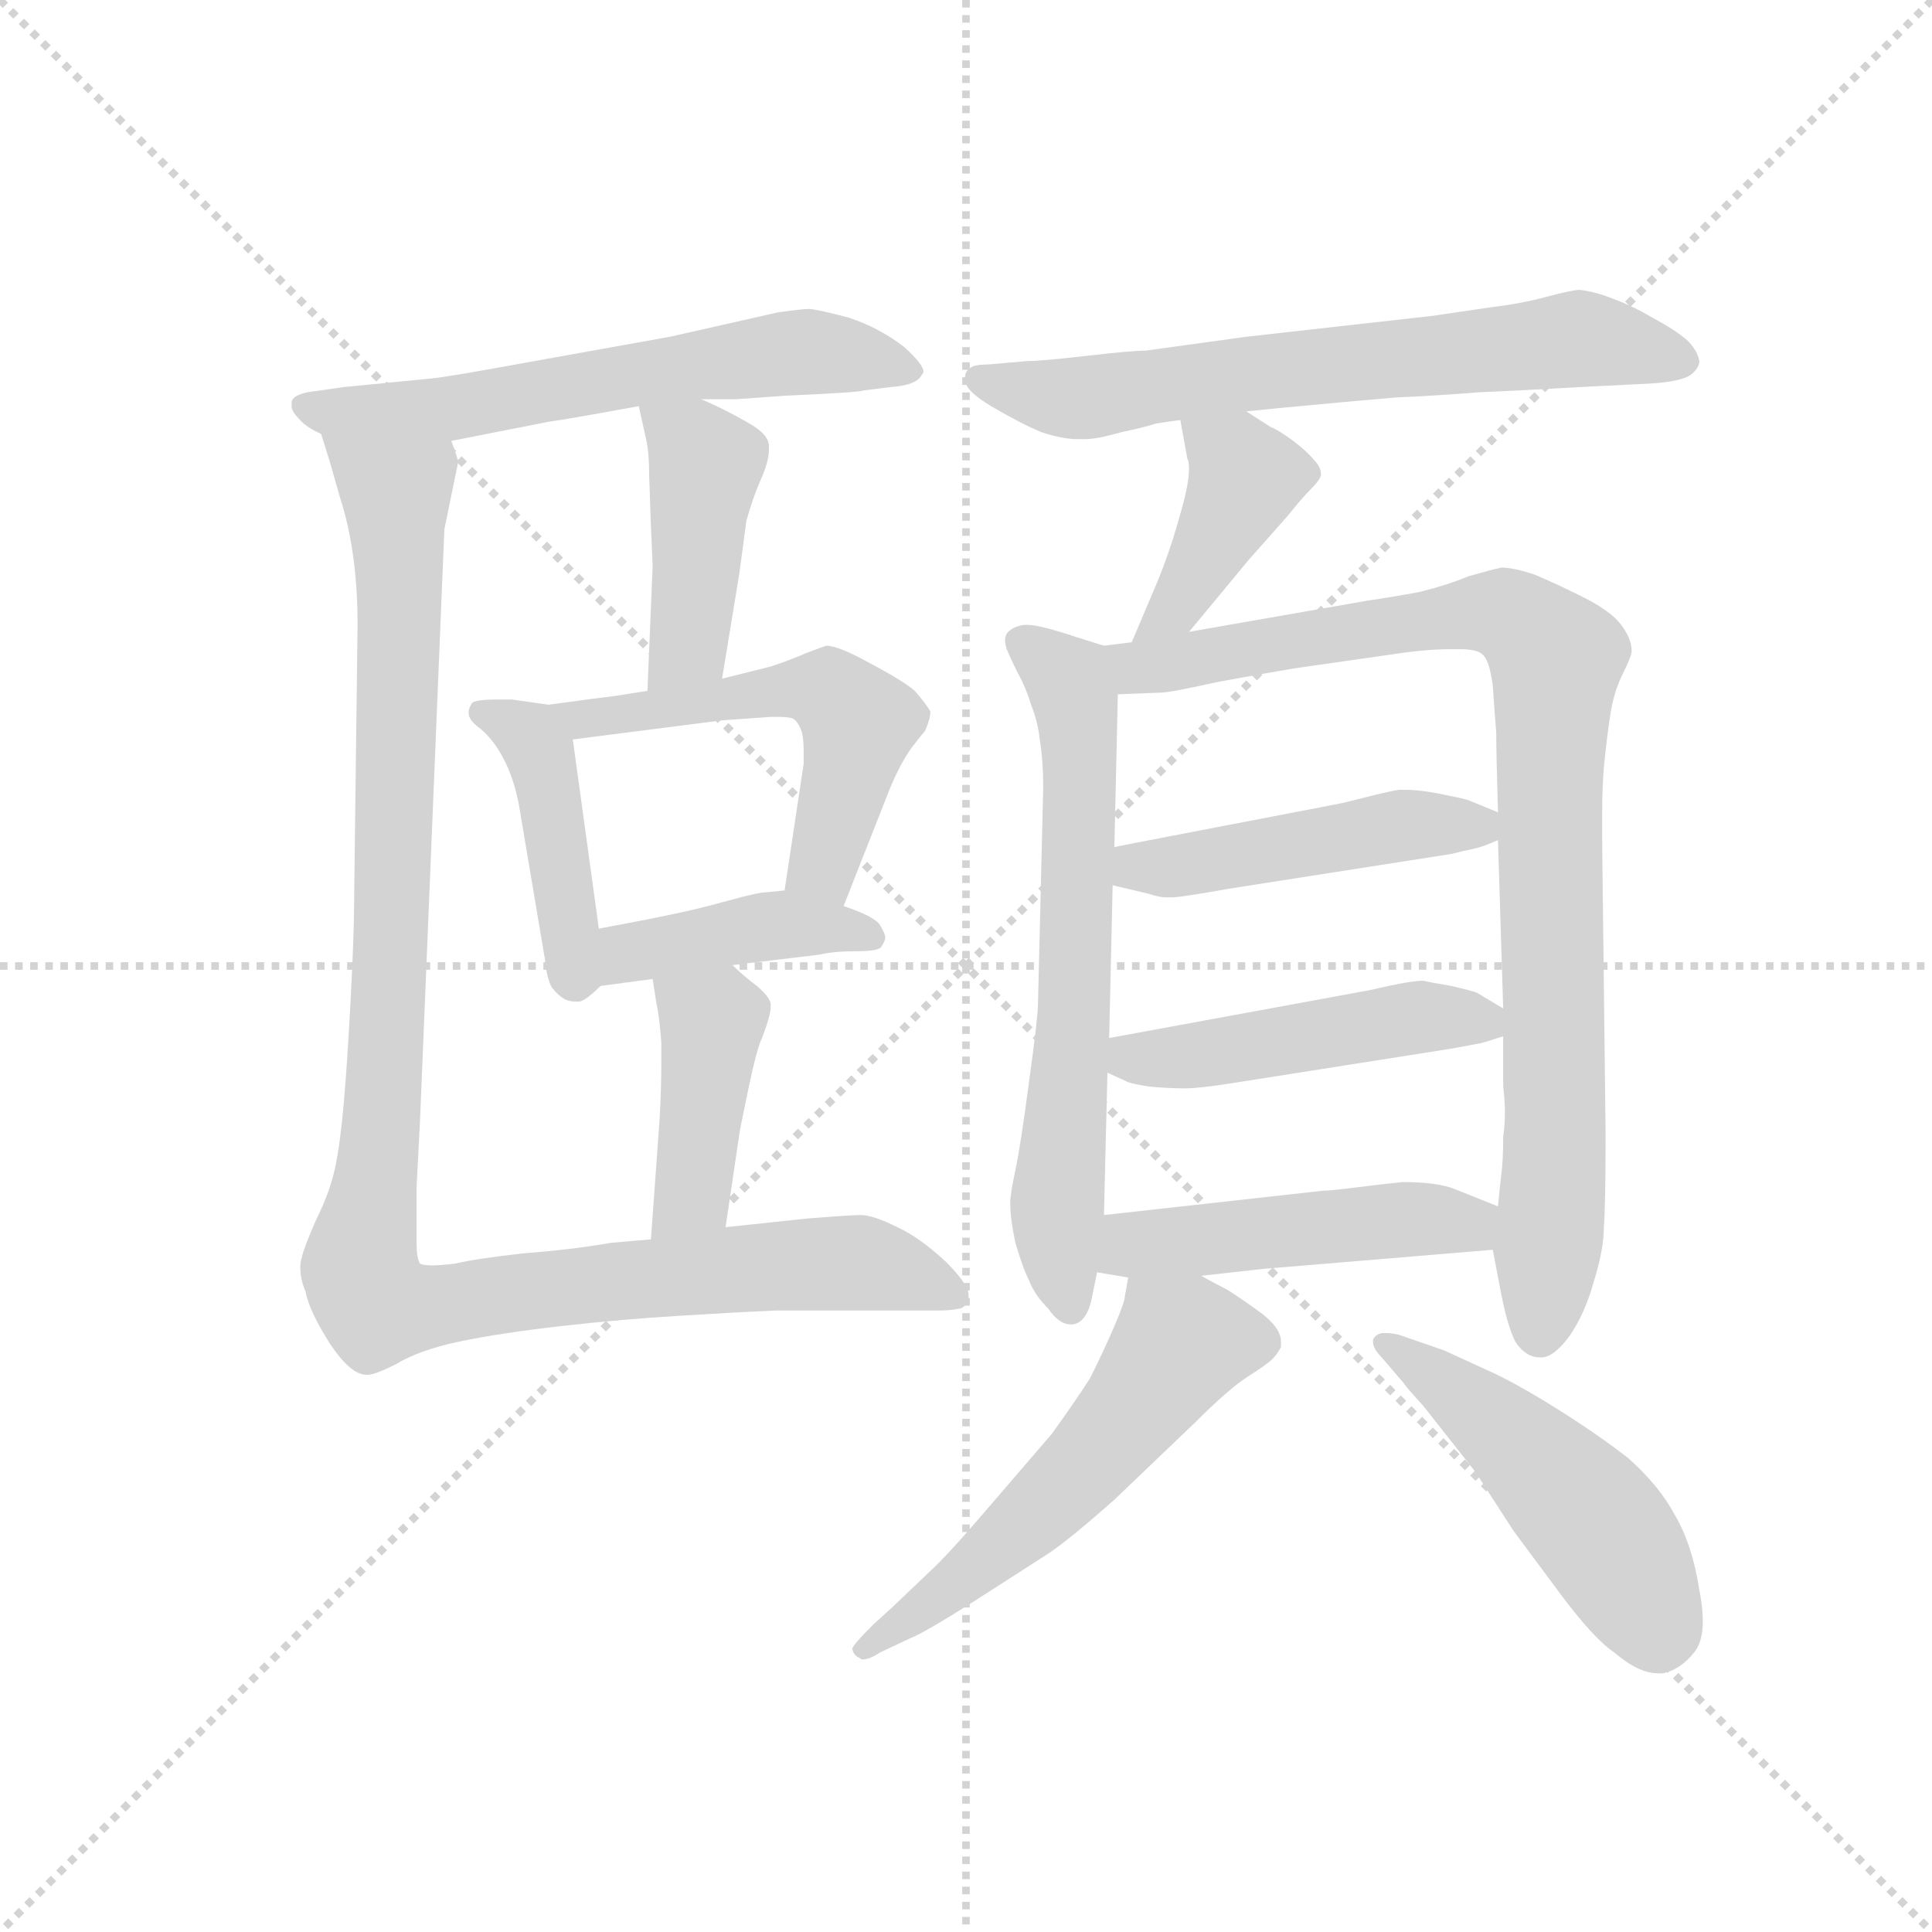 <svg version="1.1" viewBox="0 0 1024 1024" xmlns="http://www.w3.org/2000/svg">
  <g stroke="lightgray" stroke-dasharray="1,1" stroke-width="1" transform="scale(4, 4)">
    <line x1="0" y1="0" x2="256" y2="256"></line>
    <line x1="256" y1="0" x2="0" y2="256"></line>
    <line x1="128" y1="0" x2="128" y2="256"></line>
    <line x1="0" y1="128" x2="256" y2="128"></line>
  </g>
  <g transform="scale(0.92, -0.92) translate(60, -830)">
    <style type="text/css">
      
        @keyframes keyframes0 {
          from {
            stroke: blue;
            stroke-dashoffset: 612;
            stroke-width: 128;
          }
          67% {
            animation-timing-function: step-end;
            stroke: blue;
            stroke-dashoffset: 0;
            stroke-width: 128;
          }
          to {
            stroke: black;
            stroke-width: 1024;
          }
        }
        #make-me-a-hanzi-animation-0 {
          animation: keyframes0 0.748s both;
          animation-delay: 0s;
          animation-timing-function: linear;
        }
      
        @keyframes keyframes1 {
          from {
            stroke: blue;
            stroke-dashoffset: 431;
            stroke-width: 128;
          }
          58% {
            animation-timing-function: step-end;
            stroke: blue;
            stroke-dashoffset: 0;
            stroke-width: 128;
          }
          to {
            stroke: black;
            stroke-width: 1024;
          }
        }
        #make-me-a-hanzi-animation-1 {
          animation: keyframes1 0.601s both;
          animation-delay: 0.748s;
          animation-timing-function: linear;
        }
      
        @keyframes keyframes2 {
          from {
            stroke: blue;
            stroke-dashoffset: 428;
            stroke-width: 128;
          }
          58% {
            animation-timing-function: step-end;
            stroke: blue;
            stroke-dashoffset: 0;
            stroke-width: 128;
          }
          to {
            stroke: black;
            stroke-width: 1024;
          }
        }
        #make-me-a-hanzi-animation-2 {
          animation: keyframes2 0.598s both;
          animation-delay: 1.349s;
          animation-timing-function: linear;
        }
      
        @keyframes keyframes3 {
          from {
            stroke: blue;
            stroke-dashoffset: 539;
            stroke-width: 128;
          }
          64% {
            animation-timing-function: step-end;
            stroke: blue;
            stroke-dashoffset: 0;
            stroke-width: 128;
          }
          to {
            stroke: black;
            stroke-width: 1024;
          }
        }
        #make-me-a-hanzi-animation-3 {
          animation: keyframes3 0.689s both;
          animation-delay: 1.947s;
          animation-timing-function: linear;
        }
      
        @keyframes keyframes4 {
          from {
            stroke: blue;
            stroke-dashoffset: 413;
            stroke-width: 128;
          }
          57% {
            animation-timing-function: step-end;
            stroke: blue;
            stroke-dashoffset: 0;
            stroke-width: 128;
          }
          to {
            stroke: black;
            stroke-width: 1024;
          }
        }
        #make-me-a-hanzi-animation-4 {
          animation: keyframes4 0.586s both;
          animation-delay: 2.636s;
          animation-timing-function: linear;
        }
      
        @keyframes keyframes5 {
          from {
            stroke: blue;
            stroke-dashoffset: 413;
            stroke-width: 128;
          }
          57% {
            animation-timing-function: step-end;
            stroke: blue;
            stroke-dashoffset: 0;
            stroke-width: 128;
          }
          to {
            stroke: black;
            stroke-width: 1024;
          }
        }
        #make-me-a-hanzi-animation-5 {
          animation: keyframes5 0.586s both;
          animation-delay: 3.222s;
          animation-timing-function: linear;
        }
      
        @keyframes keyframes6 {
          from {
            stroke: blue;
            stroke-dashoffset: 1113;
            stroke-width: 128;
          }
          78% {
            animation-timing-function: step-end;
            stroke: blue;
            stroke-dashoffset: 0;
            stroke-width: 128;
          }
          to {
            stroke: black;
            stroke-width: 1024;
          }
        }
        #make-me-a-hanzi-animation-6 {
          animation: keyframes6 1.156s both;
          animation-delay: 3.808s;
          animation-timing-function: linear;
        }
      
        @keyframes keyframes7 {
          from {
            stroke: blue;
            stroke-dashoffset: 665;
            stroke-width: 128;
          }
          68% {
            animation-timing-function: step-end;
            stroke: blue;
            stroke-dashoffset: 0;
            stroke-width: 128;
          }
          to {
            stroke: black;
            stroke-width: 1024;
          }
        }
        #make-me-a-hanzi-animation-7 {
          animation: keyframes7 0.791s both;
          animation-delay: 4.964s;
          animation-timing-function: linear;
        }
      
        @keyframes keyframes8 {
          from {
            stroke: blue;
            stroke-dashoffset: 409;
            stroke-width: 128;
          }
          57% {
            animation-timing-function: step-end;
            stroke: blue;
            stroke-dashoffset: 0;
            stroke-width: 128;
          }
          to {
            stroke: black;
            stroke-width: 1024;
          }
        }
        #make-me-a-hanzi-animation-8 {
          animation: keyframes8 0.583s both;
          animation-delay: 5.755s;
          animation-timing-function: linear;
        }
      
        @keyframes keyframes9 {
          from {
            stroke: blue;
            stroke-dashoffset: 657;
            stroke-width: 128;
          }
          68% {
            animation-timing-function: step-end;
            stroke: blue;
            stroke-dashoffset: 0;
            stroke-width: 128;
          }
          to {
            stroke: black;
            stroke-width: 1024;
          }
        }
        #make-me-a-hanzi-animation-9 {
          animation: keyframes9 0.785s both;
          animation-delay: 6.338s;
          animation-timing-function: linear;
        }
      
        @keyframes keyframes10 {
          from {
            stroke: blue;
            stroke-dashoffset: 916;
            stroke-width: 128;
          }
          75% {
            animation-timing-function: step-end;
            stroke: blue;
            stroke-dashoffset: 0;
            stroke-width: 128;
          }
          to {
            stroke: black;
            stroke-width: 1024;
          }
        }
        #make-me-a-hanzi-animation-10 {
          animation: keyframes10 0.995s both;
          animation-delay: 7.122s;
          animation-timing-function: linear;
        }
      
        @keyframes keyframes11 {
          from {
            stroke: blue;
            stroke-dashoffset: 468;
            stroke-width: 128;
          }
          60% {
            animation-timing-function: step-end;
            stroke: blue;
            stroke-dashoffset: 0;
            stroke-width: 128;
          }
          to {
            stroke: black;
            stroke-width: 1024;
          }
        }
        #make-me-a-hanzi-animation-11 {
          animation: keyframes11 0.631s both;
          animation-delay: 8.118s;
          animation-timing-function: linear;
        }
      
        @keyframes keyframes12 {
          from {
            stroke: blue;
            stroke-dashoffset: 475;
            stroke-width: 128;
          }
          61% {
            animation-timing-function: step-end;
            stroke: blue;
            stroke-dashoffset: 0;
            stroke-width: 128;
          }
          to {
            stroke: black;
            stroke-width: 1024;
          }
        }
        #make-me-a-hanzi-animation-12 {
          animation: keyframes12 0.637s both;
          animation-delay: 8.749s;
          animation-timing-function: linear;
        }
      
        @keyframes keyframes13 {
          from {
            stroke: blue;
            stroke-dashoffset: 479;
            stroke-width: 128;
          }
          61% {
            animation-timing-function: step-end;
            stroke: blue;
            stroke-dashoffset: 0;
            stroke-width: 128;
          }
          to {
            stroke: black;
            stroke-width: 1024;
          }
        }
        #make-me-a-hanzi-animation-13 {
          animation: keyframes13 0.64s both;
          animation-delay: 9.385s;
          animation-timing-function: linear;
        }
      
        @keyframes keyframes14 {
          from {
            stroke: blue;
            stroke-dashoffset: 561;
            stroke-width: 128;
          }
          65% {
            animation-timing-function: step-end;
            stroke: blue;
            stroke-dashoffset: 0;
            stroke-width: 128;
          }
          to {
            stroke: black;
            stroke-width: 1024;
          }
        }
        #make-me-a-hanzi-animation-14 {
          animation: keyframes14 0.707s both;
          animation-delay: 10.025s;
          animation-timing-function: linear;
        }
      
        @keyframes keyframes15 {
          from {
            stroke: blue;
            stroke-dashoffset: 498;
            stroke-width: 128;
          }
          62% {
            animation-timing-function: step-end;
            stroke: blue;
            stroke-dashoffset: 0;
            stroke-width: 128;
          }
          to {
            stroke: black;
            stroke-width: 1024;
          }
        }
        #make-me-a-hanzi-animation-15 {
          animation: keyframes15 0.655s both;
          animation-delay: 10.732s;
          animation-timing-function: linear;
        }
      
    </style>
    
      <path d="M 344 600 L 364 600 L 392 602 Q 436 604 437 605 L 453 607 Q 468 608 471 614 Q 472 615 472 616 Q 472 620 461 630 Q 447 641 429 647 Q 410 652 406 652 Q 402 652 388 650 L 326 636 L 248 622 Q 199 613 189 612 L 138 607 L 117 604 Q 108 602 108 598 L 108 596 Q 108 593 112 589 Q 116 584 125 580 L 200 576 L 256 587 Q 264 588 308 596 L 344 600 Z" fill="lightgray"></path>
    
      <path d="M 356 439 L 366 500 L 370 530 Q 374 544 378 553 Q 383 564 383 571 L 383 573 Q 383 580 370 587 Q 358 594 344 600 C 317 612 303 618 308 596 L 312 578 Q 314 570 314 556 L 315 527 L 316 504 L 313 432 C 312 402 351 409 356 439 Z" fill="lightgray"></path>
    
      <path d="M 256 424 L 235 427 L 226 427 Q 214 427 212 425 Q 210 422 210 420 L 210 419 Q 210 415 217 410 Q 225 403 230 393 Q 236 382 239 366 L 254 277 Q 255 266 258 261 Q 262 256 266 254 Q 269 253 271 253 L 274 253 Q 278 254 286 262 C 289 265 289 265 285 295 L 270 404 C 267 422 267 422 256 424 Z" fill="lightgray"></path>
    
      <path d="M 426 308 L 452 374 Q 458 389 465 399 Q 472 408 473 409 Q 476 416 476 420 Q 474 424 467 432 Q 460 438 441 448 Q 423 458 416 458 Q 413 457 405 454 Q 396 450 384 446 L 356 439 L 313 432 L 294 429 Q 285 428 256 424 C 226 420 240 400 270 404 L 356 415 L 384 417 L 389 417 Q 394 417 397 416 Q 400 414 402 408 Q 403 404 403 397 L 403 390 L 392 317 C 388 287 415 280 426 308 Z" fill="lightgray"></path>
    
      <path d="M 362 274 L 412 280 Q 420 282 434 282 Q 447 282 448 285 Q 450 288 450 290 Q 450 292 447 297 Q 444 302 426 308 L 392 317 L 382 316 Q 377 316 359 311 Q 341 306 326 303 Q 312 300 285 295 C 256 290 256 258 286 262 L 316 266 L 362 274 Z" fill="lightgray"></path>
    
      <path d="M 358 123 L 366 177 Q 366 178 371 202 Q 376 226 379 232 Q 384 245 384 250 L 384 252 Q 383 256 376 262 Q 368 268 362 274 C 340 295 311 296 316 266 L 318 253 Q 320 244 321 229 L 321 217 Q 321 204 320 185 L 315 116 C 313 86 354 93 358 123 Z" fill="lightgray"></path>
    
      <path d="M 125 580 L 130 564 L 136 543 Q 146 512 146 470 L 144 310 Q 144 292 142 254 Q 140 216 138 194 Q 136 171 133 157 Q 130 143 122 127 Q 115 111 114 106 Q 113 103 113 100 Q 113 93 116 86 Q 118 75 130 56 Q 142 38 151 38 L 152 38 Q 156 38 168 44 Q 181 52 204 57 Q 228 62 263 66 Q 298 70 332 72 Q 364 74 387 75 L 480 75 Q 488 75 492 76 Q 496 76 498 82 L 498 84 Q 498 90 485 103 Q 470 117 457 123 Q 443 130 436 130 Q 430 130 405 128 L 358 123 L 315 116 L 292 114 Q 269 110 242 108 Q 215 105 202 102 Q 194 101 189 101 Q 184 101 182 102 Q 180 105 180 114 L 180 146 L 182 185 L 196 525 L 204 564 Q 203 568 200 576 C 199 606 116 609 125 580 Z" fill="lightgray"></path>
    
      <path d="M 658 593 L 678 595 Q 720 599 744 601 Q 767 602 792 604 Q 816 605 850 607 L 890 609 Q 908 610 914 614 Q 919 618 919 622 Q 918 628 912 634 Q 905 640 892 647 Q 880 654 869 658 Q 859 662 850 663 Q 846 663 831 659 Q 816 655 799 653 L 765 648 L 658 636 L 600 628 Q 592 628 566 625 Q 540 622 532 622 L 509 620 Q 501 620 499 618 Q 496 616 496 613 L 496 611 Q 496 605 511 596 Q 528 586 540 581 Q 552 577 561 577 L 565 577 Q 572 577 586 581 Q 600 584 606 586 Q 612 587 620 588 L 658 593 Z" fill="lightgray"></path>
    
      <path d="M 625 466 L 635 478 L 659 507 L 682 533 Q 690 543 695 548 Q 700 553 701 556 L 701 557 Q 701 561 697 565 Q 693 570 685 576 Q 677 582 672 584 L 658 593 C 633 609 615 618 620 588 L 624 566 Q 625 564 625 560 Q 625 551 620 534 Q 614 512 606 493 L 592 460 C 580 432 606 443 625 466 Z" fill="lightgray"></path>
    
      <path d="M 576 458 L 560 463 Q 539 470 532 470 L 530 470 Q 523 469 520 465 Q 519 463 519 461 Q 519 459 520 456 Q 522 451 526 443 Q 531 434 534 424 Q 538 414 539 404 Q 541 392 541 376 L 538 252 Q 538 244 533 208 Q 528 170 525 156 Q 522 142 522 137 Q 522 128 525 114 Q 529 100 533 92 Q 536 84 544 76 Q 550 67 557 67 L 558 67 Q 566 68 569 82 L 572 97 L 576 130 L 578 212 L 579 232 L 581 320 L 582 342 L 584 430 C 585 455 585 455 576 458 Z" fill="lightgray"></path>
    
      <path d="M 800 110 L 804 89 Q 808 67 813 57 Q 819 48 827 48 L 828 48 Q 835 48 844 60 Q 853 73 858 91 Q 864 110 864 123 Q 865 136 865 177 L 863 347 L 863 361 Q 863 375 864 388 Q 866 408 868 420 Q 870 432 875 442 Q 880 452 880 455 Q 880 462 874 470 Q 868 478 852 486 Q 836 494 824 499 Q 812 503 805 503 Q 800 502 786 498 Q 774 493 758 489 Q 742 486 728 484 L 625 466 L 592 460 L 576 458 C 546 454 554 429 584 430 L 609 431 Q 614 431 641 437 Q 668 442 686 445 L 742 453 Q 761 456 776 456 L 781 456 Q 791 456 794 453 Q 798 450 800 435 Q 801 420 802 408 Q 802 396 803 362 L 803 346 L 806 249 L 806 233 L 806 204 Q 807 196 807 189 Q 807 182 806 175 Q 806 162 805 154 Q 804 146 803 135 L 800 110 Z" fill="lightgray"></path>
    
      <path d="M 803 362 L 786 369 Q 783 370 768 373 Q 757 375 750 375 L 746 375 Q 740 374 732 372 L 716 368 Q 712 367 696 364 L 592 344 L 582 342 C 553 336 552 327 581 320 L 602 315 Q 608 313 612 313 L 615 313 Q 620 313 648 318 L 776 338 Q 784 340 789 341 Q 794 342 803 346 C 822 354 822 354 803 362 Z" fill="lightgray"></path>
    
      <path d="M 806 249 L 791 258 Q 789 259 776 262 Q 764 264 760 265 Q 754 265 740 262 Q 727 259 726 259 L 590 234 L 579 232 C 549 227 551 224 578 212 L 589 207 Q 590 206 602 204 Q 614 203 620 203 L 623 203 Q 631 203 650 206 L 777 226 L 793 229 Q 797 230 806 233 C 823 239 823 239 806 249 Z" fill="lightgray"></path>
    
      <path d="M 632 95 L 668 99 L 800 110 C 830 112 831 124 803 135 L 778 145 Q 768 149 748 149 Q 738 148 722 146 Q 706 144 702 144 L 576 130 C 546 127 542 102 572 97 L 590 94 L 632 95 Z" fill="lightgray"></path>
    
      <path d="M 590 94 L 588 83 Q 588 80 582 66 Q 576 52 568 36 Q 559 22 546 4 L 509 -39 Q 486 -66 475 -76 L 454 -96 L 443 -106 Q 431 -118 431 -120 Q 432 -124 435 -125 Q 436 -126 437 -126 Q 441 -126 447 -122 L 464 -114 Q 472 -111 502 -92 L 544 -65 Q 556 -57 582 -34 L 628 10 Q 648 30 659 37 Q 670 44 673 47 Q 676 50 678 54 L 678 57 Q 678 65 666 74 Q 652 84 647 87 Q 641 90 632 95 C 606 109 594 116 590 94 Z" fill="lightgray"></path>
    
      <path d="M 748 34 Q 750 31 760 20 L 790 -18 L 812 -52 L 838 -87 Q 858 -114 870 -122 Q 884 -134 895 -134 L 898 -134 Q 908 -132 916 -122 Q 921 -116 921 -104 Q 921 -96 919 -86 Q 915 -60 905 -43 Q 896 -26 878 -10 Q 860 4 836 19 Q 812 34 796 41 L 772 52 L 746 61 Q 742 62 739 62 L 736 62 Q 732 61 731 58 L 731 57 Q 731 53 736 48 L 748 34 Z" fill="lightgray"></path>
    
    
      <clipPath id="make-me-a-hanzi-clip-0">
        <path d="M 344 600 L 364 600 L 392 602 Q 436 604 437 605 L 453 607 Q 468 608 471 614 Q 472 615 472 616 Q 472 620 461 630 Q 447 641 429 647 Q 410 652 406 652 Q 402 652 388 650 L 326 636 L 248 622 Q 199 613 189 612 L 138 607 L 117 604 Q 108 602 108 598 L 108 596 Q 108 593 112 589 Q 116 584 125 580 L 200 576 L 256 587 Q 264 588 308 596 L 344 600 Z"></path>
      </clipPath>
      <path clip-path="url(#make-me-a-hanzi-clip-0)" d="M 115 597 L 133 592 L 204 595 L 397 627 L 467 617" fill="none" id="make-me-a-hanzi-animation-0" stroke-dasharray="484 968" stroke-linecap="round"></path>
    
      <clipPath id="make-me-a-hanzi-clip-1">
        <path d="M 356 439 L 366 500 L 370 530 Q 374 544 378 553 Q 383 564 383 571 L 383 573 Q 383 580 370 587 Q 358 594 344 600 C 317 612 303 618 308 596 L 312 578 Q 314 570 314 556 L 315 527 L 316 504 L 313 432 C 312 402 351 409 356 439 Z"></path>
      </clipPath>
      <path clip-path="url(#make-me-a-hanzi-clip-1)" d="M 314 593 L 346 564 L 338 466 L 319 439" fill="none" id="make-me-a-hanzi-animation-1" stroke-dasharray="303 606" stroke-linecap="round"></path>
    
      <clipPath id="make-me-a-hanzi-clip-2">
        <path d="M 256 424 L 235 427 L 226 427 Q 214 427 212 425 Q 210 422 210 420 L 210 419 Q 210 415 217 410 Q 225 403 230 393 Q 236 382 239 366 L 254 277 Q 255 266 258 261 Q 262 256 266 254 Q 269 253 271 253 L 274 253 Q 278 254 286 262 C 289 265 289 265 285 295 L 270 404 C 267 422 267 422 256 424 Z"></path>
      </clipPath>
      <path clip-path="url(#make-me-a-hanzi-clip-2)" d="M 219 420 L 245 406 L 252 394 L 273 267" fill="none" id="make-me-a-hanzi-animation-2" stroke-dasharray="300 600" stroke-linecap="round"></path>
    
      <clipPath id="make-me-a-hanzi-clip-3">
        <path d="M 426 308 L 452 374 Q 458 389 465 399 Q 472 408 473 409 Q 476 416 476 420 Q 474 424 467 432 Q 460 438 441 448 Q 423 458 416 458 Q 413 457 405 454 Q 396 450 384 446 L 356 439 L 313 432 L 294 429 Q 285 428 256 424 C 226 420 240 400 270 404 L 356 415 L 384 417 L 389 417 Q 394 417 397 416 Q 400 414 402 408 Q 403 404 403 397 L 403 390 L 392 317 C 388 287 415 280 426 308 Z"></path>
      </clipPath>
      <path clip-path="url(#make-me-a-hanzi-clip-3)" d="M 265 423 L 276 415 L 380 432 L 417 432 L 435 414 L 414 331 L 422 317" fill="none" id="make-me-a-hanzi-animation-3" stroke-dasharray="411 822" stroke-linecap="round"></path>
    
      <clipPath id="make-me-a-hanzi-clip-4">
        <path d="M 362 274 L 412 280 Q 420 282 434 282 Q 447 282 448 285 Q 450 288 450 290 Q 450 292 447 297 Q 444 302 426 308 L 392 317 L 382 316 Q 377 316 359 311 Q 341 306 326 303 Q 312 300 285 295 C 256 290 256 258 286 262 L 316 266 L 362 274 Z"></path>
      </clipPath>
      <path clip-path="url(#make-me-a-hanzi-clip-4)" d="M 293 268 L 299 279 L 371 295 L 442 291" fill="none" id="make-me-a-hanzi-animation-4" stroke-dasharray="285 570" stroke-linecap="round"></path>
    
      <clipPath id="make-me-a-hanzi-clip-5">
        <path d="M 358 123 L 366 177 Q 366 178 371 202 Q 376 226 379 232 Q 384 245 384 250 L 384 252 Q 383 256 376 262 Q 368 268 362 274 C 340 295 311 296 316 266 L 318 253 Q 320 244 321 229 L 321 217 Q 321 204 320 185 L 315 116 C 313 86 354 93 358 123 Z"></path>
      </clipPath>
      <path clip-path="url(#make-me-a-hanzi-clip-5)" d="M 325 261 L 350 236 L 339 142 L 321 122" fill="none" id="make-me-a-hanzi-animation-5" stroke-dasharray="285 570" stroke-linecap="round"></path>
    
      <clipPath id="make-me-a-hanzi-clip-6">
        <path d="M 125 580 L 130 564 L 136 543 Q 146 512 146 470 L 144 310 Q 144 292 142 254 Q 140 216 138 194 Q 136 171 133 157 Q 130 143 122 127 Q 115 111 114 106 Q 113 103 113 100 Q 113 93 116 86 Q 118 75 130 56 Q 142 38 151 38 L 152 38 Q 156 38 168 44 Q 181 52 204 57 Q 228 62 263 66 Q 298 70 332 72 Q 364 74 387 75 L 480 75 Q 488 75 492 76 Q 496 76 498 82 L 498 84 Q 498 90 485 103 Q 470 117 457 123 Q 443 130 436 130 Q 430 130 405 128 L 358 123 L 315 116 L 292 114 Q 269 110 242 108 Q 215 105 202 102 Q 194 101 189 101 Q 184 101 182 102 Q 180 105 180 114 L 180 146 L 182 185 L 196 525 L 204 564 Q 203 568 200 576 C 199 606 116 609 125 580 Z"></path>
      </clipPath>
      <path clip-path="url(#make-me-a-hanzi-clip-6)" d="M 132 578 L 168 545 L 170 518 L 162 209 L 148 108 L 158 77 L 417 103 L 450 100 L 491 83" fill="none" id="make-me-a-hanzi-animation-6" stroke-dasharray="985 1970" stroke-linecap="round"></path>
    
      <clipPath id="make-me-a-hanzi-clip-7">
        <path d="M 658 593 L 678 595 Q 720 599 744 601 Q 767 602 792 604 Q 816 605 850 607 L 890 609 Q 908 610 914 614 Q 919 618 919 622 Q 918 628 912 634 Q 905 640 892 647 Q 880 654 869 658 Q 859 662 850 663 Q 846 663 831 659 Q 816 655 799 653 L 765 648 L 658 636 L 600 628 Q 592 628 566 625 Q 540 622 532 622 L 509 620 Q 501 620 499 618 Q 496 616 496 613 L 496 611 Q 496 605 511 596 Q 528 586 540 581 Q 552 577 561 577 L 565 577 Q 572 577 586 581 Q 600 584 606 586 Q 612 587 620 588 L 658 593 Z"></path>
      </clipPath>
      <path clip-path="url(#make-me-a-hanzi-clip-7)" d="M 503 612 L 567 601 L 850 635 L 908 623" fill="none" id="make-me-a-hanzi-animation-7" stroke-dasharray="537 1074" stroke-linecap="round"></path>
    
      <clipPath id="make-me-a-hanzi-clip-8">
        <path d="M 625 466 L 635 478 L 659 507 L 682 533 Q 690 543 695 548 Q 700 553 701 556 L 701 557 Q 701 561 697 565 Q 693 570 685 576 Q 677 582 672 584 L 658 593 C 633 609 615 618 620 588 L 624 566 Q 625 564 625 560 Q 625 551 620 534 Q 614 512 606 493 L 592 460 C 580 432 606 443 625 466 Z"></path>
      </clipPath>
      <path clip-path="url(#make-me-a-hanzi-clip-8)" d="M 627 584 L 657 555 L 617 479 L 597 464" fill="none" id="make-me-a-hanzi-animation-8" stroke-dasharray="281 562" stroke-linecap="round"></path>
    
      <clipPath id="make-me-a-hanzi-clip-9">
        <path d="M 576 458 L 560 463 Q 539 470 532 470 L 530 470 Q 523 469 520 465 Q 519 463 519 461 Q 519 459 520 456 Q 522 451 526 443 Q 531 434 534 424 Q 538 414 539 404 Q 541 392 541 376 L 538 252 Q 538 244 533 208 Q 528 170 525 156 Q 522 142 522 137 Q 522 128 525 114 Q 529 100 533 92 Q 536 84 544 76 Q 550 67 557 67 L 558 67 Q 566 68 569 82 L 572 97 L 576 130 L 578 212 L 579 232 L 581 320 L 582 342 L 584 430 C 585 455 585 455 576 458 Z"></path>
      </clipPath>
      <path clip-path="url(#make-me-a-hanzi-clip-9)" d="M 528 461 L 556 437 L 562 408 L 559 240 L 549 134 L 558 75" fill="none" id="make-me-a-hanzi-animation-9" stroke-dasharray="529 1058" stroke-linecap="round"></path>
    
      <clipPath id="make-me-a-hanzi-clip-10">
        <path d="M 800 110 L 804 89 Q 808 67 813 57 Q 819 48 827 48 L 828 48 Q 835 48 844 60 Q 853 73 858 91 Q 864 110 864 123 Q 865 136 865 177 L 863 347 L 863 361 Q 863 375 864 388 Q 866 408 868 420 Q 870 432 875 442 Q 880 452 880 455 Q 880 462 874 470 Q 868 478 852 486 Q 836 494 824 499 Q 812 503 805 503 Q 800 502 786 498 Q 774 493 758 489 Q 742 486 728 484 L 625 466 L 592 460 L 576 458 C 546 454 554 429 584 430 L 609 431 Q 614 431 641 437 Q 668 442 686 445 L 742 453 Q 761 456 776 456 L 781 456 Q 791 456 794 453 Q 798 450 800 435 Q 801 420 802 408 Q 802 396 803 362 L 803 346 L 806 249 L 806 233 L 806 204 Q 807 196 807 189 Q 807 182 806 175 Q 806 162 805 154 Q 804 146 803 135 L 800 110 Z"></path>
      </clipPath>
      <path clip-path="url(#make-me-a-hanzi-clip-10)" d="M 581 452 L 595 445 L 786 477 L 807 476 L 830 459 L 836 449 L 836 168 L 828 60" fill="none" id="make-me-a-hanzi-animation-10" stroke-dasharray="788 1576" stroke-linecap="round"></path>
    
      <clipPath id="make-me-a-hanzi-clip-11">
        <path d="M 803 362 L 786 369 Q 783 370 768 373 Q 757 375 750 375 L 746 375 Q 740 374 732 372 L 716 368 Q 712 367 696 364 L 592 344 L 582 342 C 553 336 552 327 581 320 L 602 315 Q 608 313 612 313 L 615 313 Q 620 313 648 318 L 776 338 Q 784 340 789 341 Q 794 342 803 346 C 822 354 822 354 803 362 Z"></path>
      </clipPath>
      <path clip-path="url(#make-me-a-hanzi-clip-11)" d="M 588 325 L 595 331 L 796 358" fill="none" id="make-me-a-hanzi-animation-11" stroke-dasharray="340 680" stroke-linecap="round"></path>
    
      <clipPath id="make-me-a-hanzi-clip-12">
        <path d="M 806 249 L 791 258 Q 789 259 776 262 Q 764 264 760 265 Q 754 265 740 262 Q 727 259 726 259 L 590 234 L 579 232 C 549 227 551 224 578 212 L 589 207 Q 590 206 602 204 Q 614 203 620 203 L 623 203 Q 631 203 650 206 L 777 226 L 793 229 Q 797 230 806 233 C 823 239 823 239 806 249 Z"></path>
      </clipPath>
      <path clip-path="url(#make-me-a-hanzi-clip-12)" d="M 586 227 L 592 220 L 622 221 L 758 244 L 793 242 L 798 237" fill="none" id="make-me-a-hanzi-animation-12" stroke-dasharray="347 694" stroke-linecap="round"></path>
    
      <clipPath id="make-me-a-hanzi-clip-13">
        <path d="M 632 95 L 668 99 L 800 110 C 830 112 831 124 803 135 L 778 145 Q 768 149 748 149 Q 738 148 722 146 Q 706 144 702 144 L 576 130 C 546 127 542 102 572 97 L 590 94 L 632 95 Z"></path>
      </clipPath>
      <path clip-path="url(#make-me-a-hanzi-clip-13)" d="M 577 102 L 602 114 L 756 128 L 786 125 L 792 117" fill="none" id="make-me-a-hanzi-animation-13" stroke-dasharray="351 702" stroke-linecap="round"></path>
    
      <clipPath id="make-me-a-hanzi-clip-14">
        <path d="M 590 94 L 588 83 Q 588 80 582 66 Q 576 52 568 36 Q 559 22 546 4 L 509 -39 Q 486 -66 475 -76 L 454 -96 L 443 -106 Q 431 -118 431 -120 Q 432 -124 435 -125 Q 436 -126 437 -126 Q 441 -126 447 -122 L 464 -114 Q 472 -111 502 -92 L 544 -65 Q 556 -57 582 -34 L 628 10 Q 648 30 659 37 Q 670 44 673 47 Q 676 50 678 54 L 678 57 Q 678 65 666 74 Q 652 84 647 87 Q 641 90 632 95 C 606 109 594 116 590 94 Z"></path>
      </clipPath>
      <path clip-path="url(#make-me-a-hanzi-clip-14)" d="M 669 56 L 620 55 L 541 -38 L 487 -87 L 436 -120" fill="none" id="make-me-a-hanzi-animation-14" stroke-dasharray="433 866" stroke-linecap="round"></path>
    
      <clipPath id="make-me-a-hanzi-clip-15">
        <path d="M 748 34 Q 750 31 760 20 L 790 -18 L 812 -52 L 838 -87 Q 858 -114 870 -122 Q 884 -134 895 -134 L 898 -134 Q 908 -132 916 -122 Q 921 -116 921 -104 Q 921 -96 919 -86 Q 915 -60 905 -43 Q 896 -26 878 -10 Q 860 4 836 19 Q 812 34 796 41 L 772 52 L 746 61 Q 742 62 739 62 L 736 62 Q 732 61 731 58 L 731 57 Q 731 53 736 48 L 748 34 Z"></path>
      </clipPath>
      <path clip-path="url(#make-me-a-hanzi-clip-15)" d="M 736 58 L 802 10 L 850 -37 L 877 -74 L 897 -117" fill="none" id="make-me-a-hanzi-animation-15" stroke-dasharray="370 740" stroke-linecap="round"></path>
    
  </g>
</svg>